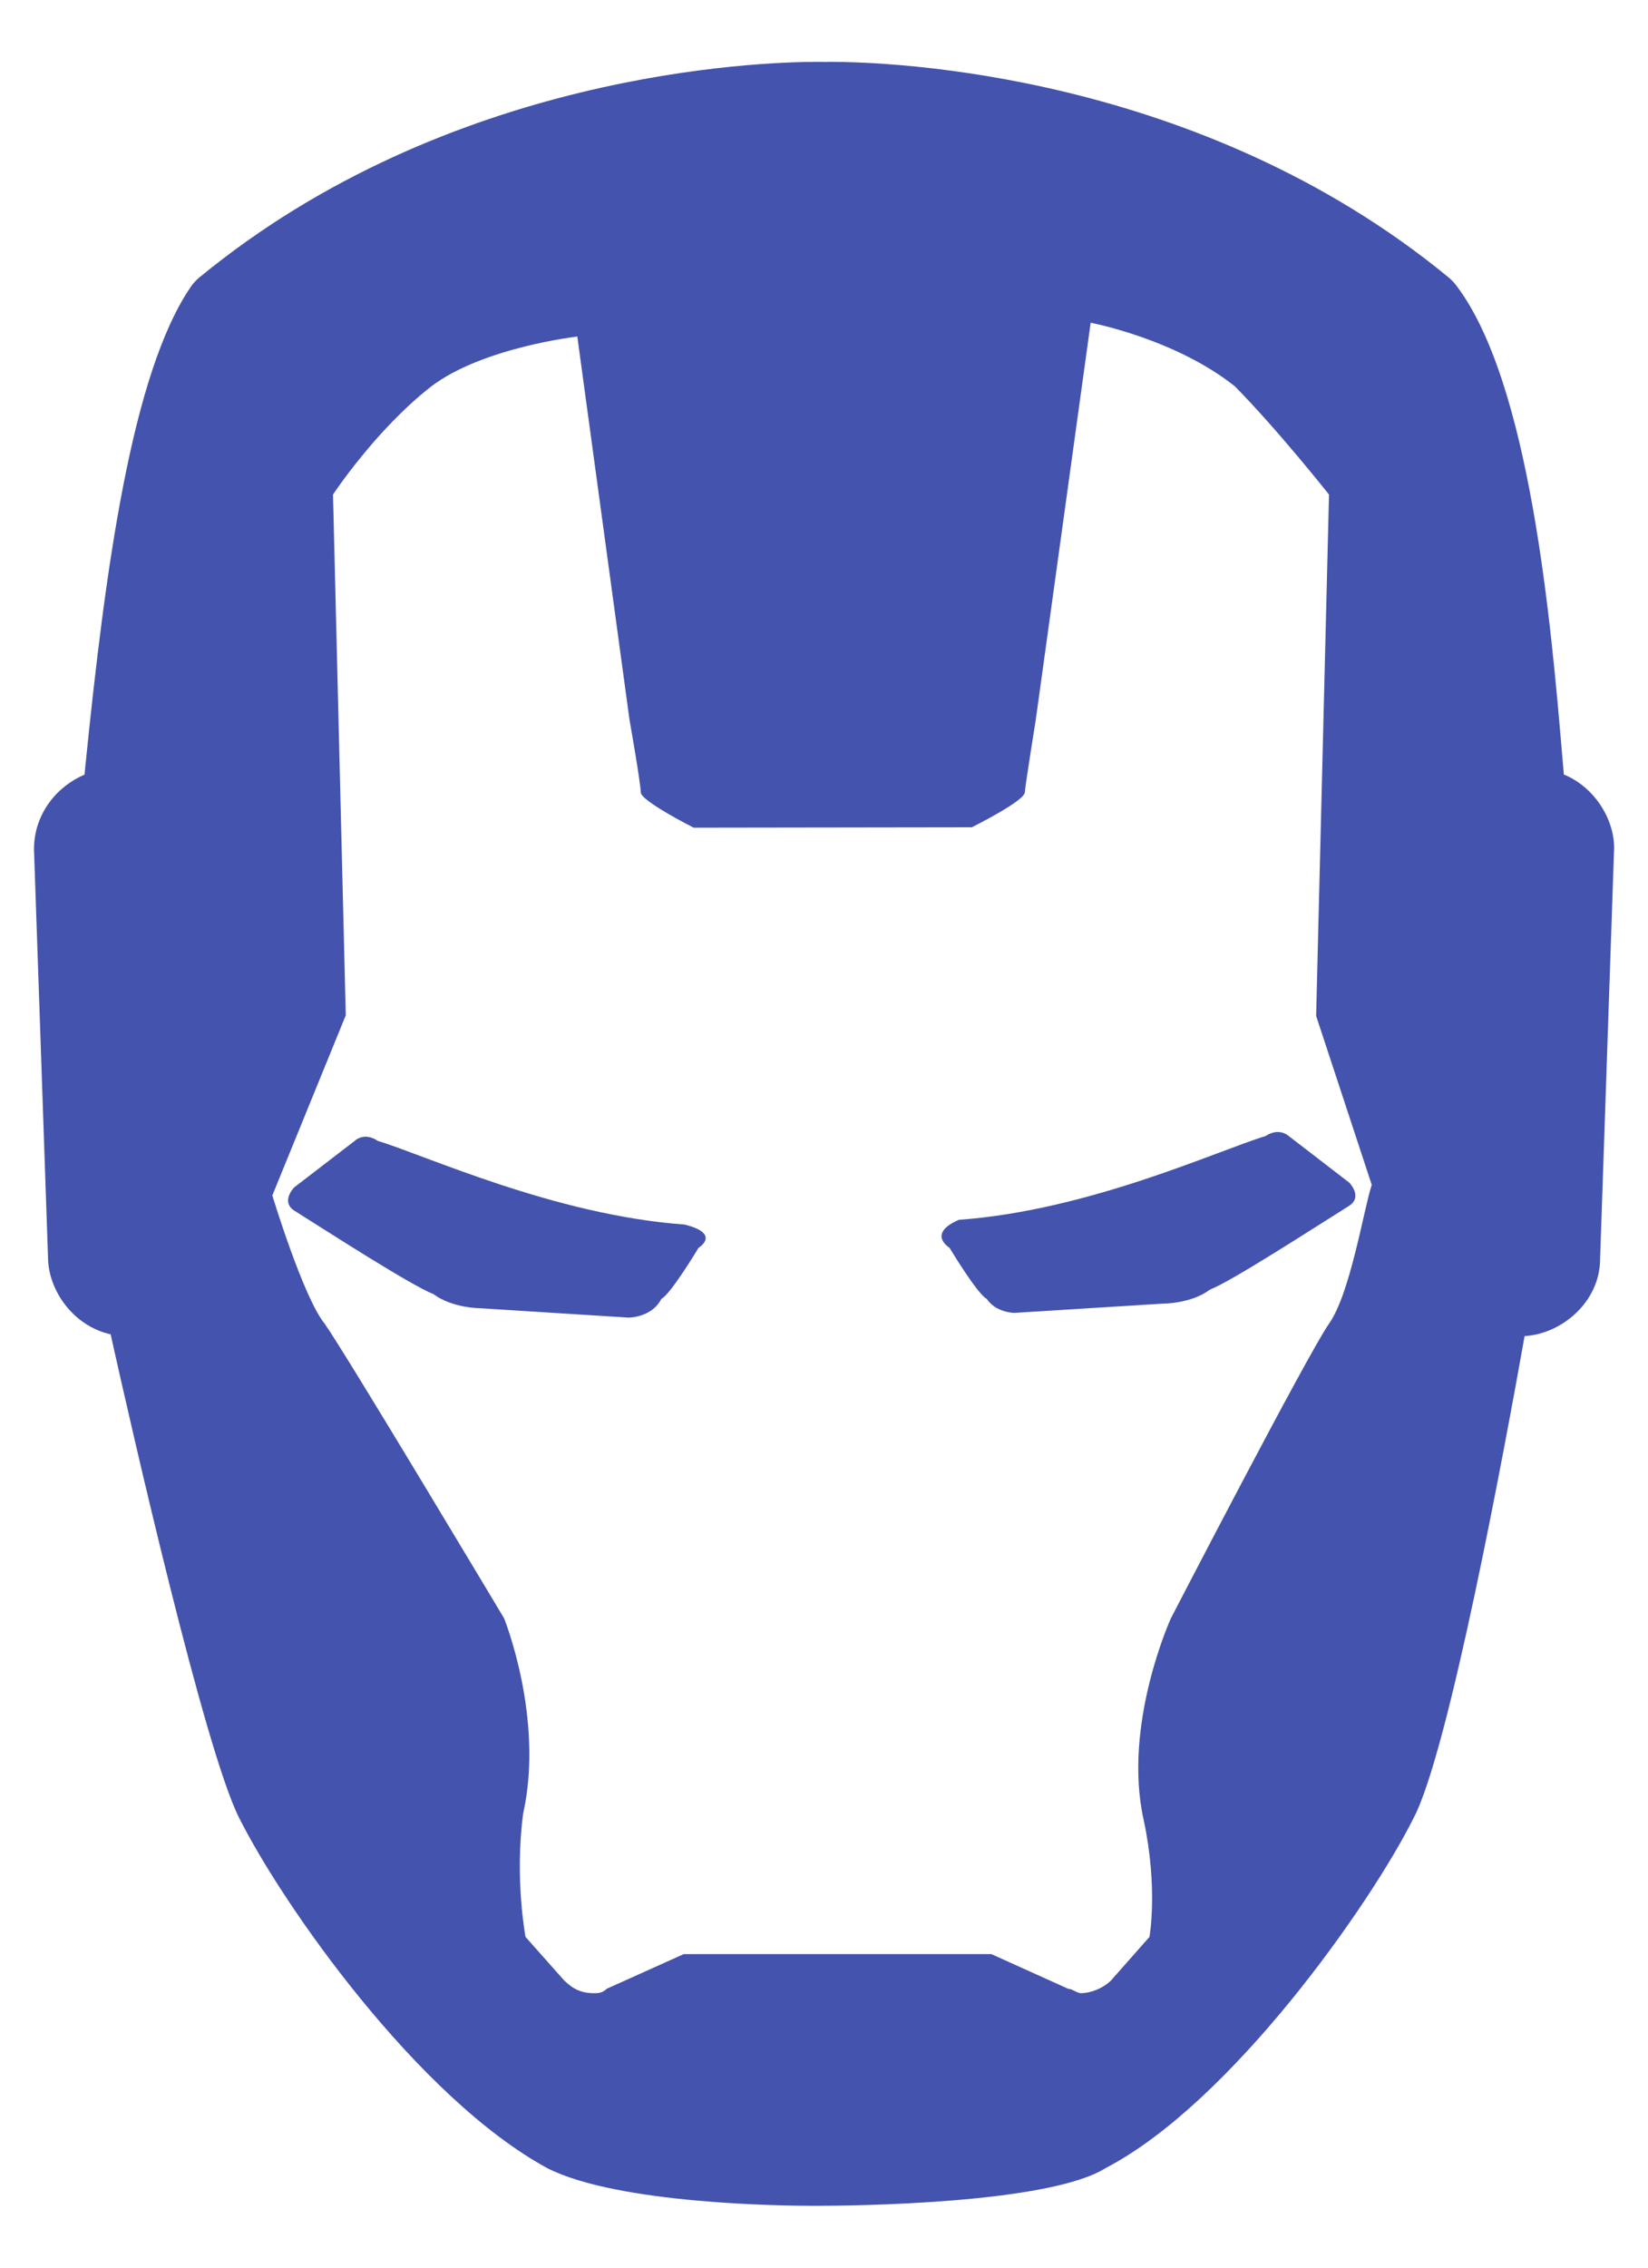 <svg width="16" height="22" viewBox="0 0 16 22" fill="none" xmlns="http://www.w3.org/2000/svg">
    <path d="M7.939 0.6C7.362 0.6 4.359 0.701 1.939 2.689C1.907 2.715 1.876 2.747 1.852 2.783C1.278 3.623 1.021 5.523 0.827 7.45C0.825 7.472 0.822 7.495 0.821 7.515C0.556 7.627 0.33 7.892 0.33 8.24L0.466 12.195C0.466 12.514 0.709 12.864 1.074 12.945C1.287 13.901 1.985 16.962 2.319 17.631C2.745 18.482 4.058 20.354 5.318 21.037C6.008 21.383 7.599 21.4 7.91 21.4C8.284 21.4 10.182 21.381 10.736 21.033C11.956 20.397 13.307 18.472 13.722 17.642C14.062 17.006 14.608 14.052 14.802 12.962C15.156 12.943 15.535 12.635 15.535 12.212L15.671 8.226C15.671 7.944 15.48 7.636 15.183 7.514C15.178 7.46 15.173 7.402 15.168 7.34C15.06 6.068 14.857 3.699 14.132 2.761C14.111 2.734 14.087 2.711 14.061 2.689C11.642 0.701 8.637 0.6 8.06 0.6L8.013 0.601L7.939 0.6ZM10.589 3.131C10.589 3.131 11.409 3.286 11.989 3.748C12.405 4.169 12.903 4.798 12.903 4.798L12.778 9.856L13.318 11.495C13.242 11.721 13.111 12.548 12.903 12.842C12.696 13.136 11.368 15.7 11.368 15.7C11.368 15.7 10.896 16.733 11.104 17.658C11.245 18.319 11.16 18.791 11.16 18.791L10.788 19.212C10.704 19.296 10.579 19.337 10.496 19.337C10.455 19.337 10.413 19.295 10.372 19.295L9.625 18.958H6.638L5.891 19.294C5.849 19.336 5.807 19.337 5.766 19.337C5.641 19.337 5.559 19.294 5.475 19.211L5.102 18.791C5.102 18.791 4.995 18.226 5.079 17.595C5.286 16.67 4.894 15.7 4.894 15.7C4.894 15.7 3.36 13.136 3.152 12.842C2.945 12.589 2.644 11.598 2.644 11.598L3.357 9.85L3.233 4.798C3.233 4.798 3.648 4.168 4.188 3.748C4.686 3.37 5.605 3.265 5.605 3.265L6.111 6.978C6.111 6.978 6.221 7.603 6.221 7.687C6.221 7.771 6.735 8.03 6.735 8.03L9.435 8.026C9.435 8.026 9.95 7.77 9.95 7.686C9.95 7.644 10.057 6.976 10.057 6.976L10.589 3.131ZM12.379 10.984C12.351 10.989 12.32 10.999 12.286 11.022C11.835 11.157 10.573 11.744 9.31 11.834C8.994 11.97 9.219 12.106 9.219 12.106C9.219 12.106 9.49 12.557 9.58 12.601C9.67 12.737 9.85 12.737 9.85 12.737L11.294 12.647C11.294 12.647 11.566 12.648 11.746 12.512C11.971 12.422 12.738 11.924 13.099 11.698C13.234 11.609 13.099 11.473 13.099 11.473L12.513 11.022C12.513 11.022 12.461 10.972 12.379 10.984ZM3.575 11.03C3.493 11.017 3.443 11.069 3.443 11.069L2.857 11.519C2.857 11.519 2.721 11.655 2.857 11.745C3.217 11.971 3.984 12.466 4.21 12.556C4.391 12.691 4.661 12.692 4.661 12.692L6.105 12.783C6.105 12.783 6.33 12.782 6.421 12.601C6.511 12.557 6.782 12.106 6.782 12.106C6.782 12.106 7.007 11.97 6.646 11.88C5.383 11.789 4.12 11.204 3.669 11.069C3.635 11.046 3.603 11.034 3.575 11.03Z" fill="#4453AD"/>
</svg>
